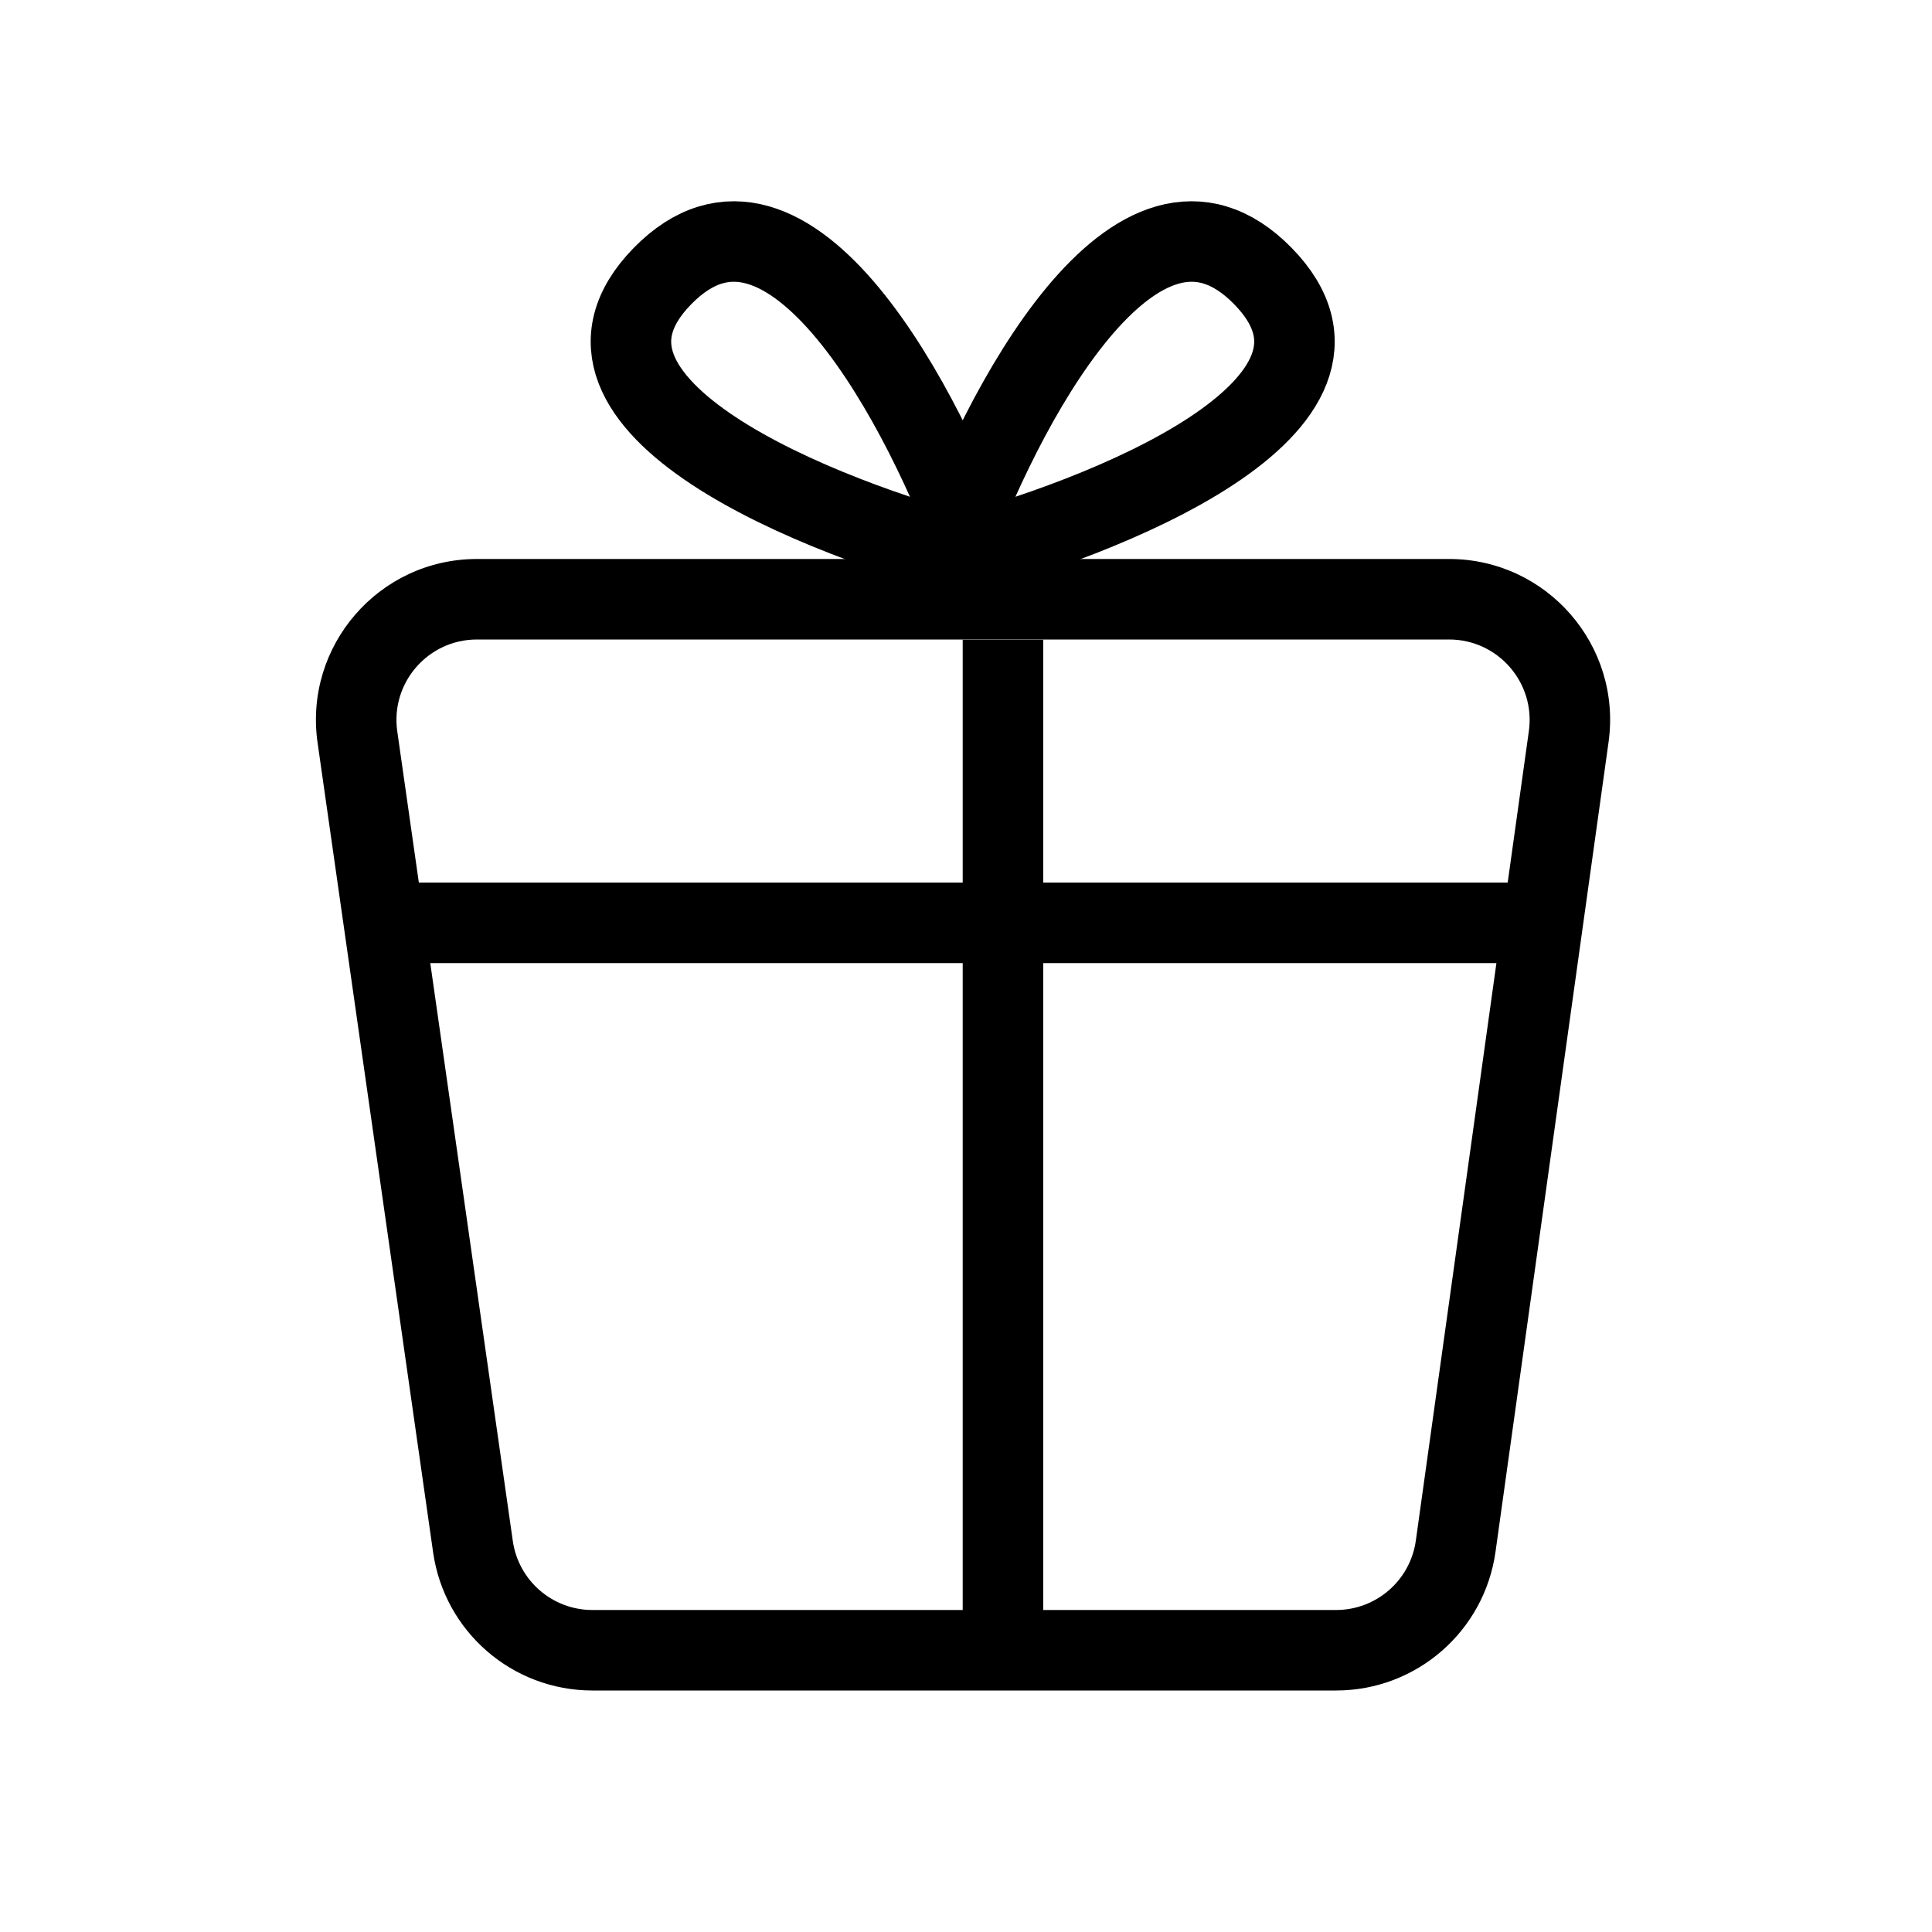 <svg width="24" height="24" viewBox="0 0 24 24" fill="none" xmlns="http://www.w3.org/2000/svg">
<path fill-rule="evenodd" clip-rule="evenodd" d="M18.001 7.944H5.925C5.316 7.944 4.849 8.483 4.935 9.085L5.203 10.964H11.959V7.948H12.959V10.964H18.729L18.992 9.082C19.076 8.481 18.609 7.944 18.001 7.944ZM11.959 11.964H5.345L6.37 19.141C6.44 19.634 6.862 20 7.359 20H11.959L11.959 11.964ZM12.959 20L12.959 11.964H18.589L17.588 19.138C17.519 19.632 17.096 20 16.597 20H12.959ZM5.925 6.944C4.708 6.944 3.773 8.022 3.945 9.226L5.38 19.282C5.52 20.268 6.364 21 7.359 21L16.597 21C17.595 21 18.44 20.265 18.578 19.276L19.982 9.22C20.15 8.018 19.216 6.944 18.001 6.944H5.925Z" fill="black"/>
<path d="M11.764 6.944C11.764 6.944 11.764 6.944 11.764 6.944ZM11.764 6.944C12.418 5.103 14.119 1.824 15.689 3.43C17.259 5.036 13.726 6.442 11.764 6.944Z" stroke="black"/>
<path d="M12.154 6.944C12.154 6.944 12.154 6.944 12.154 6.944ZM12.154 6.944C11.5 5.103 9.799 1.824 8.229 3.43C6.659 5.036 10.192 6.442 12.154 6.944Z" stroke="black"/>
</svg>
